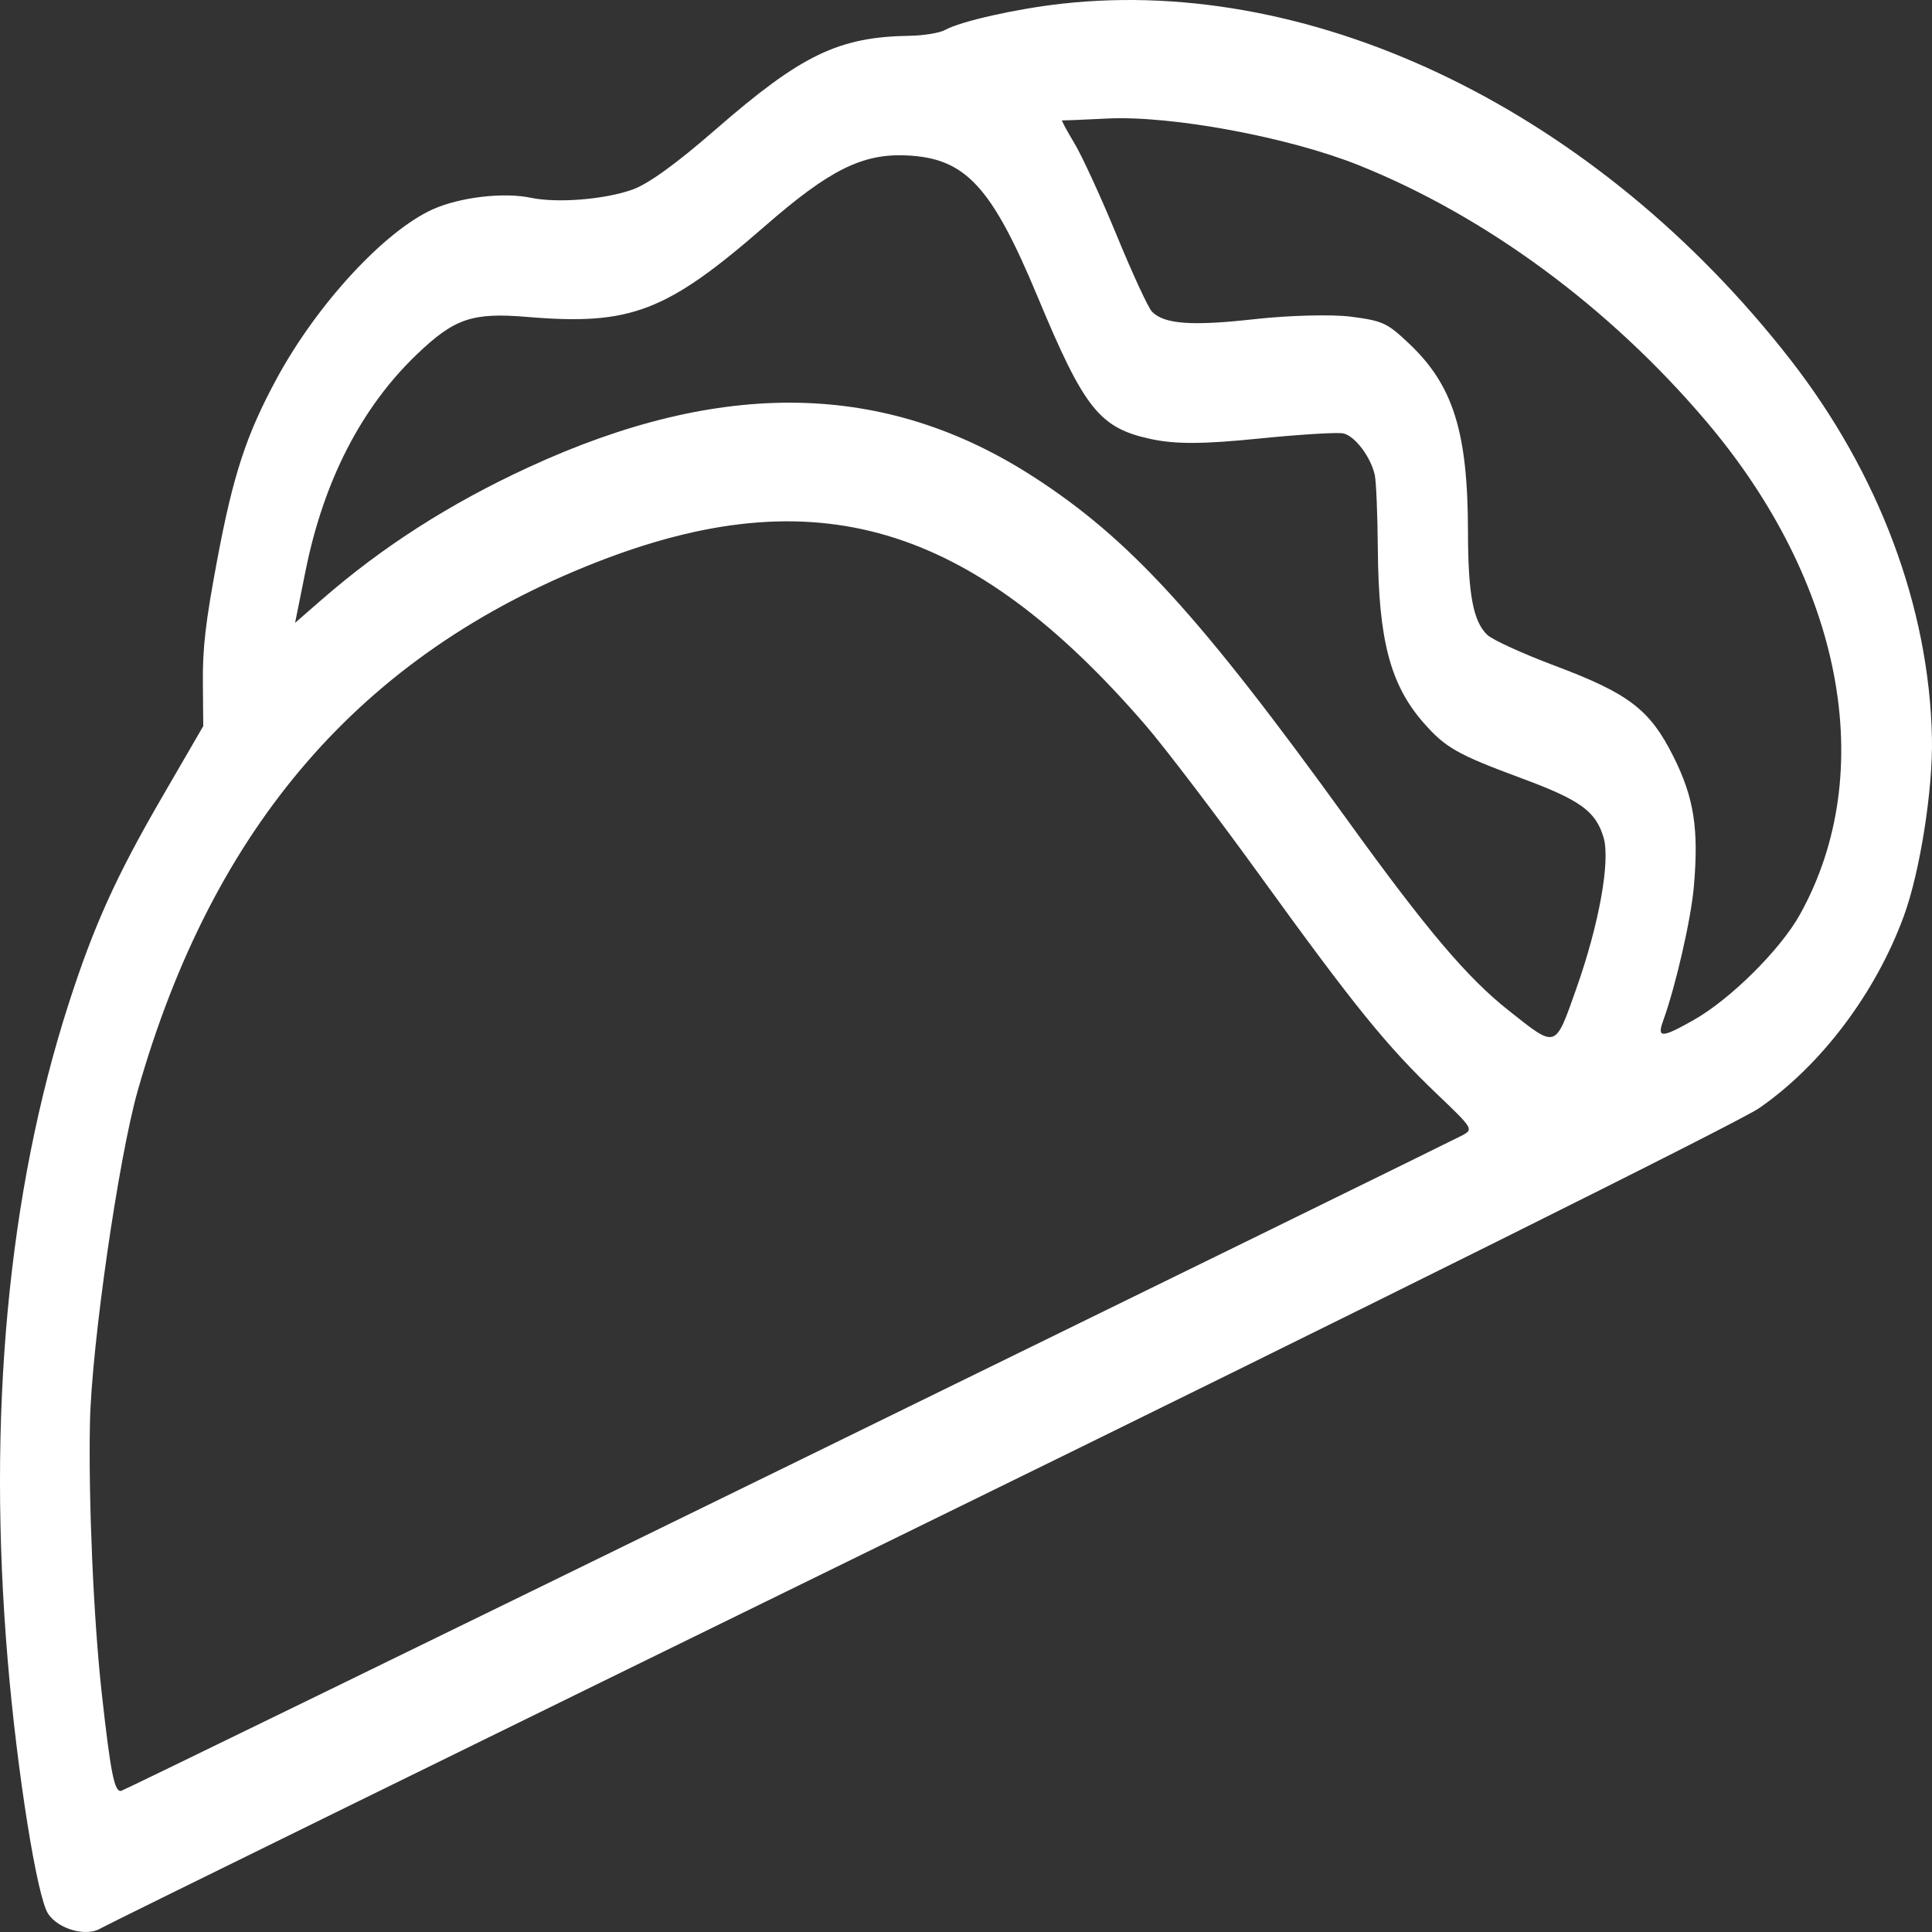 <?xml version="1.0" encoding="UTF-8" standalone="no"?>
<!-- Created with Inkscape (http://www.inkscape.org/) -->

<svg
   xmlns:dc="http://purl.org/dc/elements/1.1/"
   xmlns:cc="http://creativecommons.org/ns#"
   xmlns:rdf="http://www.w3.org/1999/02/22-rdf-syntax-ns#"
   xmlns:svg="http://www.w3.org/2000/svg"
   xmlns="http://www.w3.org/2000/svg"
   xmlns:sodipodi="http://sodipodi.sourceforge.net/DTD/sodipodi-0.dtd"
   xmlns:inkscape="http://www.inkscape.org/namespaces/inkscape"
   version="1.1"
   id="svg64"
   width="391.68"
   height="391.68"
   viewBox="0 0 391.68 391.68"
   sodipodi:docname="icon-white.svg"
   inkscape:version="0.92.2 5c3e80d, 2017-08-06">
  <rect x="0" y="0" width="391.68" height="391.68" fill="#333333" stroke="none"/>
  <defs
     id="defs68" />
  <sodipodi:namedview
     pagecolor="#ffffff"
     bordercolor="#666666"
     borderopacity="1"
     objecttolerance="10"
     gridtolerance="10"
     guidetolerance="10"
     inkscape:pageopacity="0"
     inkscape:pageshadow="2"
     inkscape:window-width="1920"
     inkscape:window-height="948"
     id="namedview66"
     showgrid="false"
     fit-margin-top="0"
     fit-margin-left="0"
     fit-margin-right="0"
     fit-margin-bottom="0"
     inkscape:zoom="1.7096257"
     inkscape:cx="227.64997"
     inkscape:cy="190.91814"
     inkscape:window-x="0"
     inkscape:window-y="1"
     inkscape:window-maximized="1"
     inkscape:current-layer="svg64" />
  <path
     style="fill:#ffffff;stroke-width:0.986"
     d="m 9.75,387.975 c -2.251,-3.418 -6.283,-28.726 -8.19,-51.4 -4.167,-49.546 0.032,-94.78 12.35,-133.055 5.083,-15.794 9.598,-25.793 18.844,-41.739 l 8.451,-14.574 -0.076,-8.884 c -0.06,-7.003 0.547,-12.217 2.867,-24.619 3.261,-17.432 5.93,-25.573 12.133,-37.012 8.165,-15.057 21.824,-29.853 31.635,-34.268 5.423,-2.44 14.32,-3.49 19.81,-2.338 5.393,1.132 14.971,0.368 20.634,-1.645 3.224,-1.146 8.868,-5.224 16.852,-12.175 C 162.469,11.109 169.987,7.479 184.437,7.255 c 2.839,-0.044 6.054,-0.574 7.143,-1.177 3.194,-1.77 14.494,-4.307 23.765,-5.336 51.663,-5.733 108.601,22.093 147.592,72.129 17.98,23.073 28.158,50.229 28.729,76.651 0.227,10.505 -2.417,27.277 -5.714,36.247 -5.743,15.625 -16.779,30.246 -29.387,38.932 -3.993,2.751 -80.825,41.008 -170.737,85.015 -89.913,44.007 -164.354,80.558 -165.426,81.224 -2.86,1.777 -8.578,0.186 -10.652,-2.964 z M 159.978,297.07 c 73.859,-36.131 135.303,-66.248 136.54,-66.928 2.206,-1.211 2.104,-1.375 -5.201,-8.35 -10.185,-9.725 -16.721,-17.787 -35.699,-44.036 -8.946,-12.373 -19.468,-26.205 -23.383,-30.737 -35.512,-41.113 -67.084,-50.43 -111.586,-32.928 -47.344,18.621 -77.439,53.348 -92.716,106.987 -3.917,13.754 -9.383,51.739 -9.698,67.403 -0.316,15.686 0.73,39.731 2.378,54.653 1.812,16.405 2.591,20.296 3.988,19.92 0.598,-0.161 61.517,-29.854 135.376,-65.985 z m 159.595,-96.652 c 4.623,-13.044 6.941,-25.934 5.514,-30.668 -1.605,-5.327 -4.729,-7.568 -16.749,-12.018 -12.854,-4.759 -15.309,-6.152 -19.734,-11.2 -6.741,-7.69 -9.131,-16.76 -9.272,-35.189 -0.053,-6.991 -0.333,-13.761 -0.62,-15.045 -0.825,-3.682 -4.026,-7.915 -6.376,-8.431 -1.182,-0.26 -8.933,0.215 -17.223,1.056 -11.178,1.133 -16.813,1.154 -21.802,0.082 -10.396,-2.235 -13.489,-6.115 -22.908,-28.738 -9.414,-22.612 -14.701,-28.285 -26.81,-28.766 -8.819,-0.351 -15.498,2.995 -28.372,14.213 -20.121,17.532 -27.333,20.298 -48.325,18.539 -11.153,-0.935 -14.746,0.282 -22.371,7.574 -11.25,10.759 -18.895,25.614 -22.571,43.857 l -2.133,10.587 5.416,-4.719 c 12.309,-10.727 25.996,-19.482 41.957,-26.839 39.152,-18.047 72.327,-17.42 102.301,1.934 19.529,12.609 33.669,28.078 63.779,69.766 16.024,22.186 24.166,31.796 32.58,38.451 9.782,7.738 9.353,7.877 13.72,-4.444 z m 23.892,6.312 c 7.378,-4.182 17.487,-14.228 21.416,-21.283 C 380.942,156.611 373.637,118.103 345.907,85.421 326.267,62.273 301.171,43.785 275.384,33.464 261.188,27.783 237.415,23.379 224.459,24.032 c -4.821,0.243 -8.928,0.407 -9.127,0.366 -0.199,-0.041 0.913,2.038 2.471,4.622 1.558,2.584 5.423,10.997 8.59,18.696 3.166,7.699 6.373,14.645 7.125,15.436 2.444,2.568 8.05,2.984 20.856,1.549 6.913,-0.775 15.699,-0.999 19.523,-0.498 6.448,0.844 7.302,1.239 11.749,5.435 8.959,8.454 11.936,17.934 11.961,38.088 0.016,12.702 1.042,18.226 3.895,20.968 1.054,1.013 7.182,3.818 13.619,6.234 15.15,5.686 19.365,8.913 24.161,18.497 4.165,8.323 5.152,14.677 4.108,26.429 -0.589,6.627 -3.675,20.071 -6.228,27.128 -1.274,3.523 -0.283,3.484 6.304,-0.25 z"
     id="path74"
     inkscape:connector-curvature="0" />
</svg>
